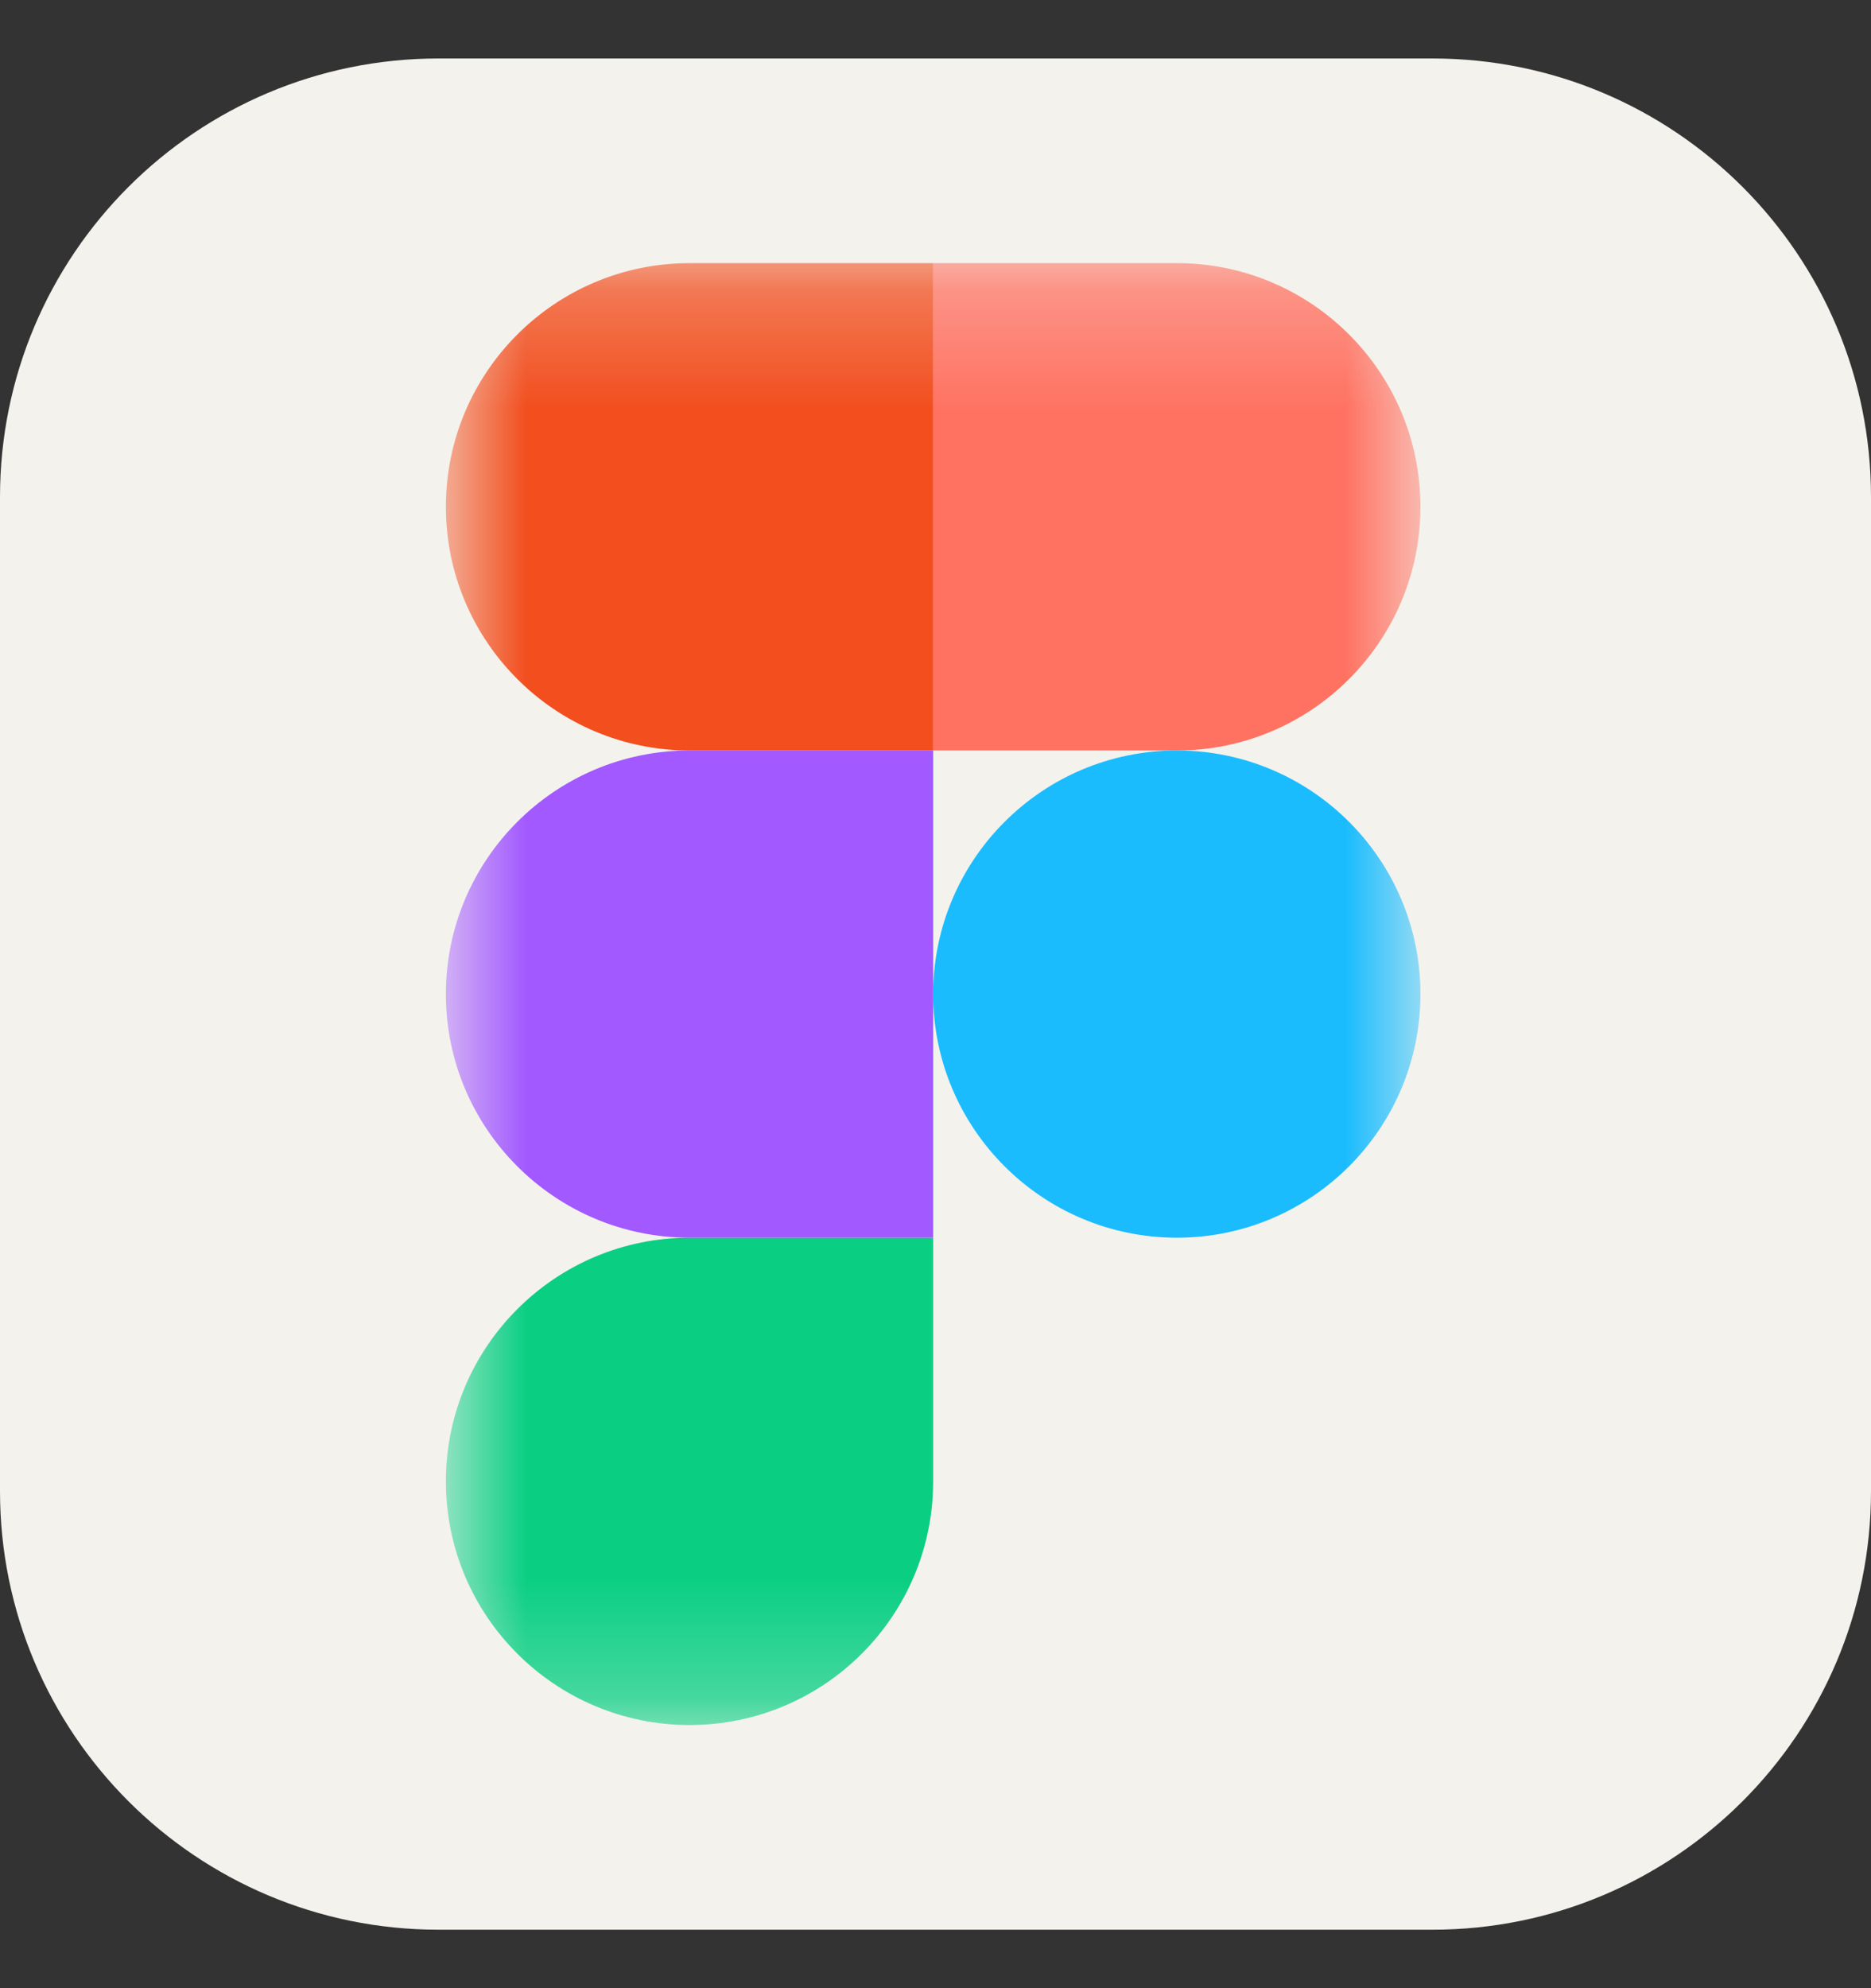 <svg width="16" height="17" viewBox="0 0 16 17" fill="none" xmlns="http://www.w3.org/2000/svg">
<rect x="0" y="0" width="16" height="17" fill="#333333" stroke="none"/>
<path d="M12.25 0.5H3.75C1.679 0.5 0 2.179 0 4.25V12.75C0 14.821 1.679 16.5 3.75 16.5H12.25C14.321 16.5 16 14.821 16 12.75V4.25C16 2.179 14.321 0.5 12.25 0.5Z" fill="#F4F2ED"/>
<mask id="mask0_2559_587" style="mask-type:luminance" maskUnits="userSpaceOnUse" x="3" y="2" width="10" height="13">
<path d="M3.812 2.25H12.148V14.75H3.812V2.25Z" fill="white"/>
</mask>
<g mask="url(#mask0_2559_587)">
<path d="M5.897 14.75C7.047 14.75 7.98 13.817 7.98 12.667V10.583H5.897C4.747 10.583 3.813 11.517 3.813 12.667C3.813 13.817 4.747 14.75 5.897 14.75Z" fill="#0ACF83"/>
<path d="M3.813 8.5C3.813 7.35 4.747 6.417 5.897 6.417H7.98V10.583H5.897C4.747 10.583 3.813 9.65 3.813 8.5Z" fill="#A259FF"/>
<path d="M3.813 4.333C3.813 3.183 4.747 2.25 5.897 2.25H7.98V6.417H5.897C4.747 6.417 3.813 5.483 3.813 4.333Z" fill="#F24E1E"/>
<path d="M7.98 2.25H10.064C11.214 2.25 12.147 3.183 12.147 4.333C12.147 5.483 11.214 6.417 10.064 6.417H7.98V2.25Z" fill="#FF7262"/>
<path d="M12.147 8.5C12.147 9.65 11.214 10.583 10.064 10.583C8.914 10.583 7.98 9.65 7.98 8.5C7.98 7.35 8.914 6.417 10.064 6.417C11.214 6.417 12.147 7.35 12.147 8.5Z" fill="#1ABCFE"/>
</g>
</svg>
